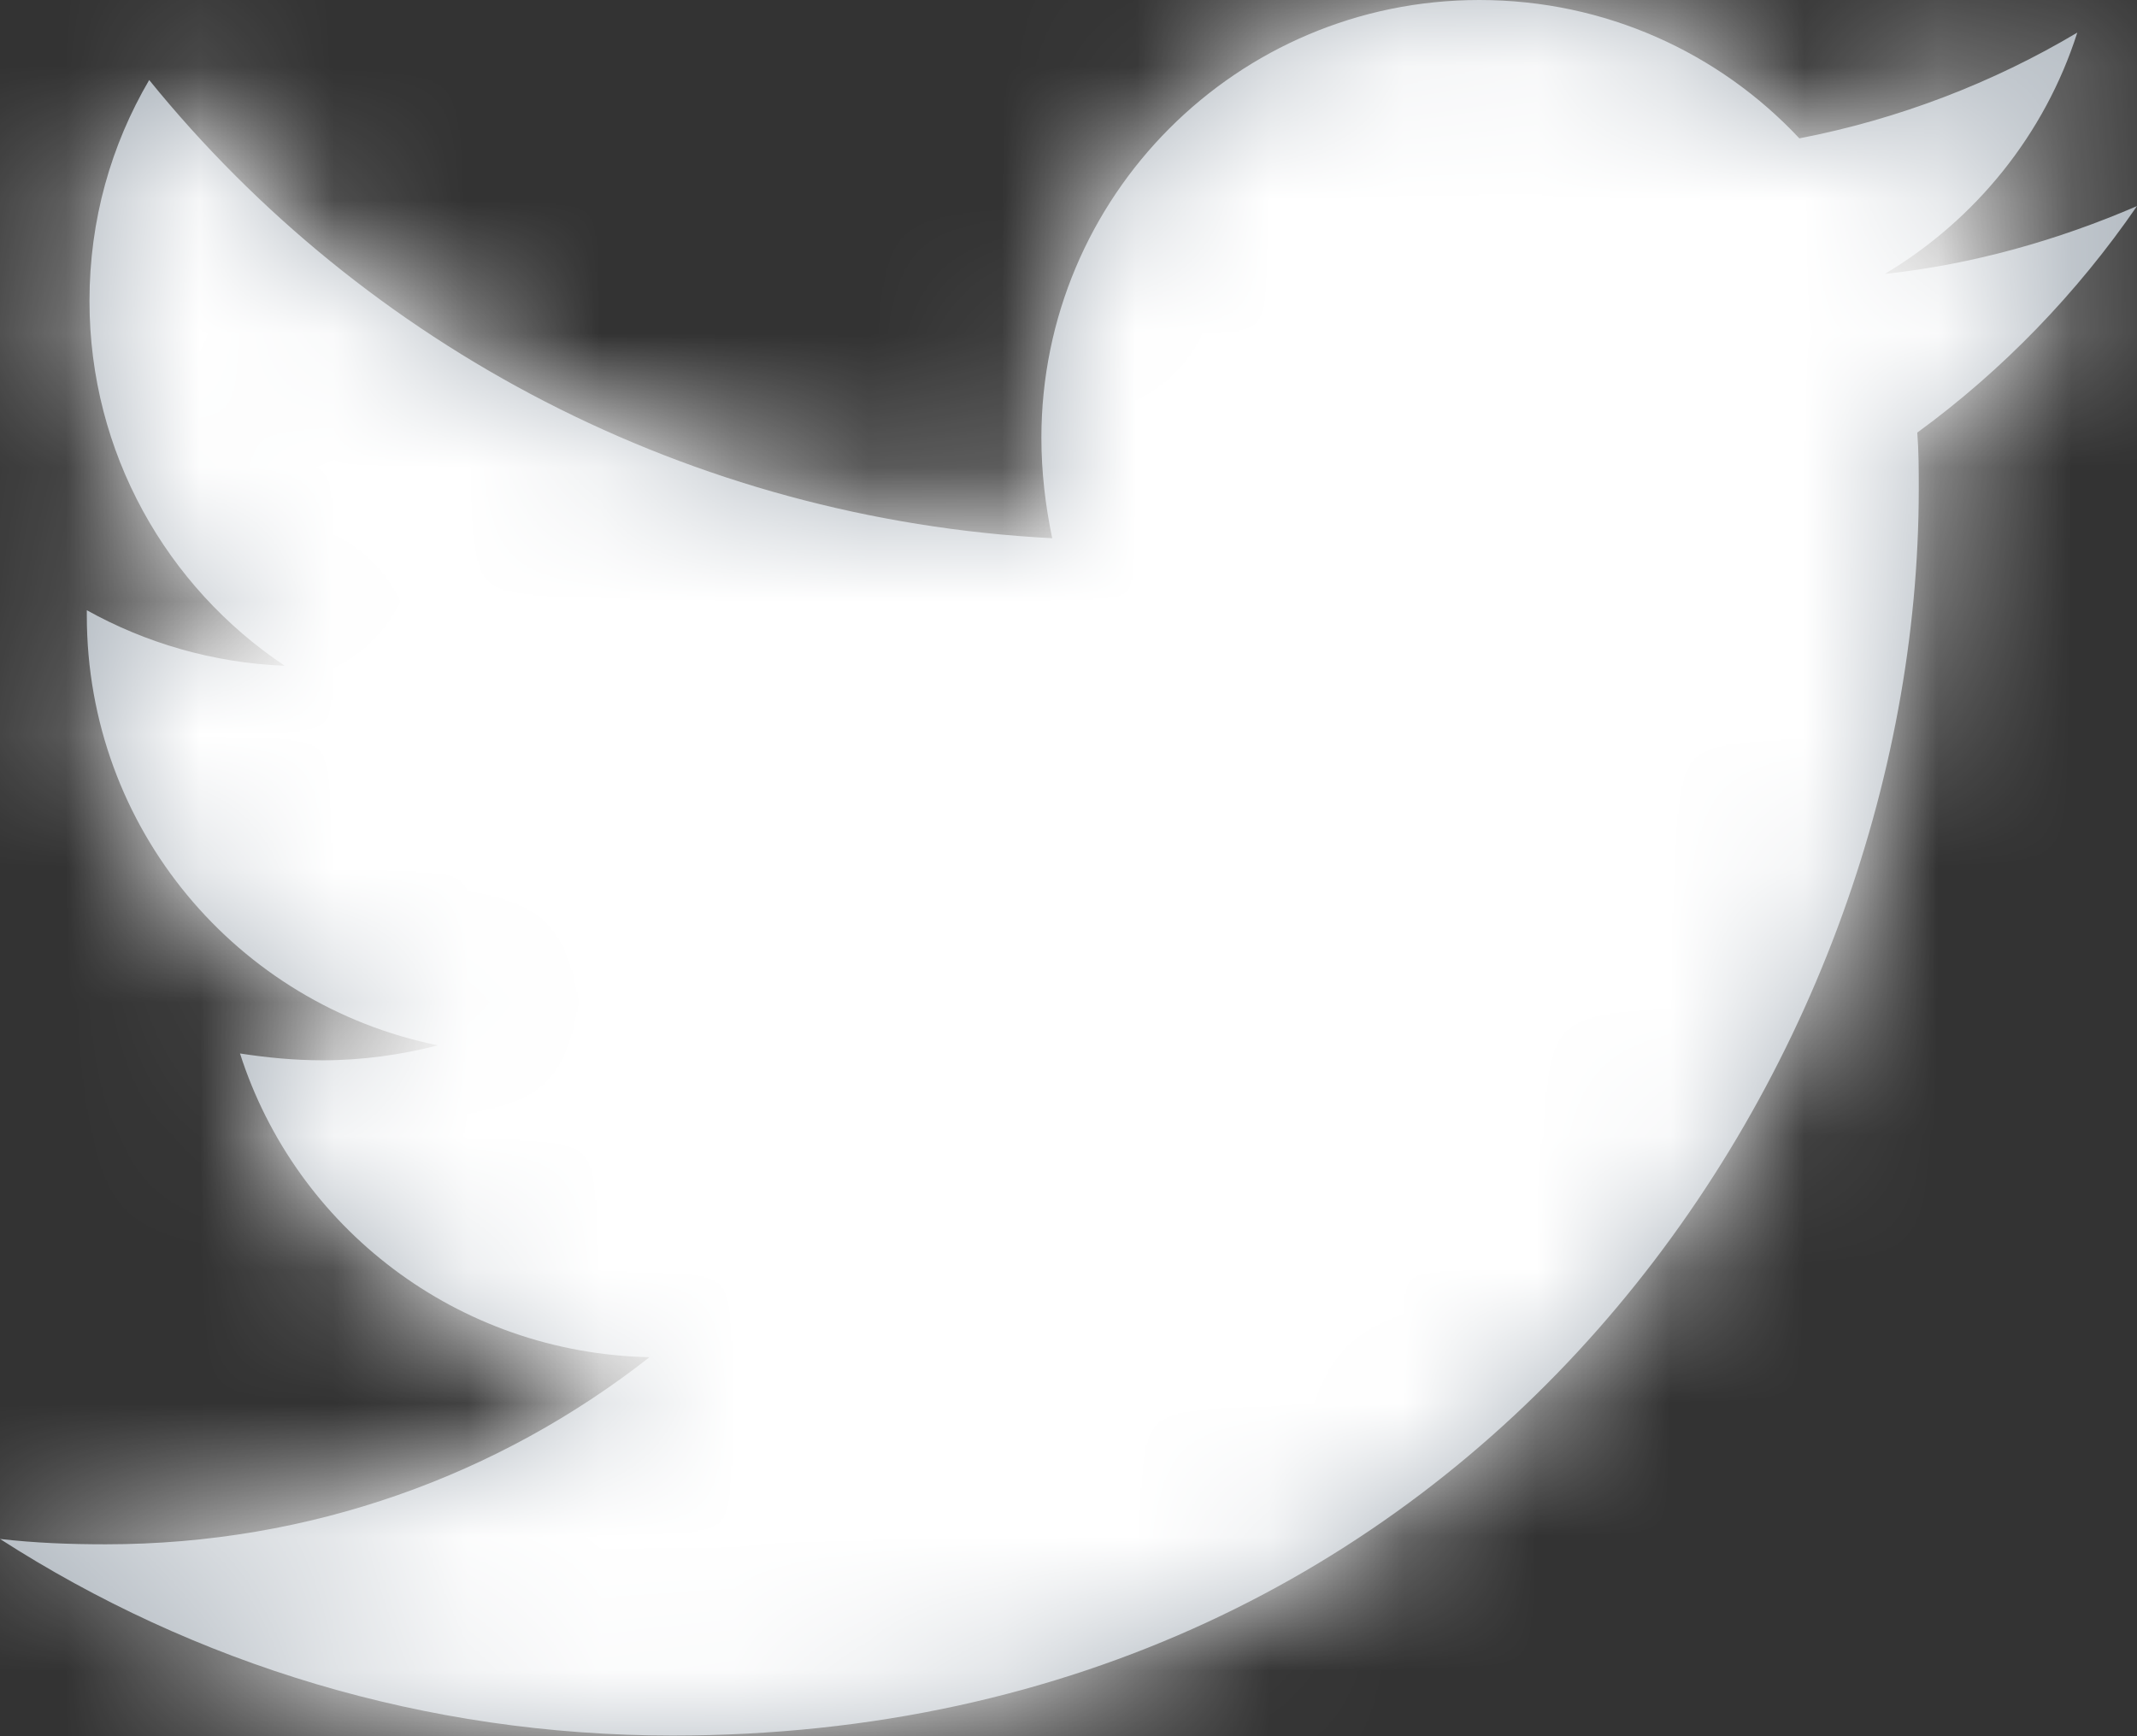 <svg xmlns="http://www.w3.org/2000/svg" xmlns:xlink="http://www.w3.org/1999/xlink" width="16" height="13" version="1.1" viewBox="0 0 16 13"><rect x="0" y="0" width="16" height="13" fill="#333333" stroke="none"/><defs><path id="path-1" d="M14.355,3.239 C14.366,3.381 14.366,3.523 14.366,3.665 C14.366,8 11.066,12.995 5.036,12.995 C3.178,12.995 1.452,12.457 0,11.523 C0.264,11.553 0.518,11.563 0.792,11.563 C2.325,11.563 3.736,11.046 4.863,10.162 C3.421,10.132 2.213,9.188 1.797,7.888 C2,7.919 2.203,7.939 2.416,7.939 C2.711,7.939 3.005,7.898 3.279,7.827 C1.777,7.523 0.65,6.203 0.65,4.609 L0.65,4.569 C1.086,4.812 1.594,4.964 2.132,4.985 C1.249,4.396 0.67,3.391 0.67,2.254 C0.67,1.645 0.832,1.086 1.117,0.599 C2.731,2.589 5.157,3.888 7.878,4.03 C7.827,3.787 7.797,3.533 7.797,3.279 C7.797,1.472 9.259,0 11.076,0 C12.02,0 12.873,0.396 13.472,1.036 C14.213,0.893 14.924,0.619 15.553,0.244 C15.31,1.005 14.792,1.645 14.112,2.051 C14.772,1.98 15.411,1.797 16,1.543 C15.553,2.193 14.995,2.772 14.355,3.239 Z"/></defs><g id="Symbols" fill="none" fill-rule="evenodd" stroke="none" stroke-width="1"><g id="Artboard" transform="translate(-610, -191)"><g id="tw-s-white" transform="translate(610, 191)"><g id="Icon" fill="#ADB5BD" fill-rule="nonzero"><path id="path-1" d="M14.355,3.239 C14.366,3.381 14.366,3.523 14.366,3.665 C14.366,8 11.066,12.995 5.036,12.995 C3.178,12.995 1.452,12.457 0,11.523 C0.264,11.553 0.518,11.563 0.792,11.563 C2.325,11.563 3.736,11.046 4.863,10.162 C3.421,10.132 2.213,9.188 1.797,7.888 C2,7.919 2.203,7.939 2.416,7.939 C2.711,7.939 3.005,7.898 3.279,7.827 C1.777,7.523 0.65,6.203 0.65,4.609 L0.65,4.569 C1.086,4.812 1.594,4.964 2.132,4.985 C1.249,4.396 0.67,3.391 0.67,2.254 C0.67,1.645 0.832,1.086 1.117,0.599 C2.731,2.589 5.157,3.888 7.878,4.03 C7.827,3.787 7.797,3.533 7.797,3.279 C7.797,1.472 9.259,0 11.076,0 C12.02,0 12.873,0.396 13.472,1.036 C14.213,0.893 14.924,0.619 15.553,0.244 C15.31,1.005 14.792,1.645 14.112,2.051 C14.772,1.98 15.411,1.797 16,1.543 C15.553,2.193 14.995,2.772 14.355,3.239 Z"/></g><g id="Color-Clipped"><mask id="mask-2" fill="#fff"><use xlink:href="#path-1"/></mask><g id="Color" fill="#FFF" fill-rule="nonzero" mask="url(#mask-2)"><g id="Rectangle" transform="translate(-8, -10)"><rect width="32" height="32" x="0" y="0"/></g></g></g></g></g></g></svg>